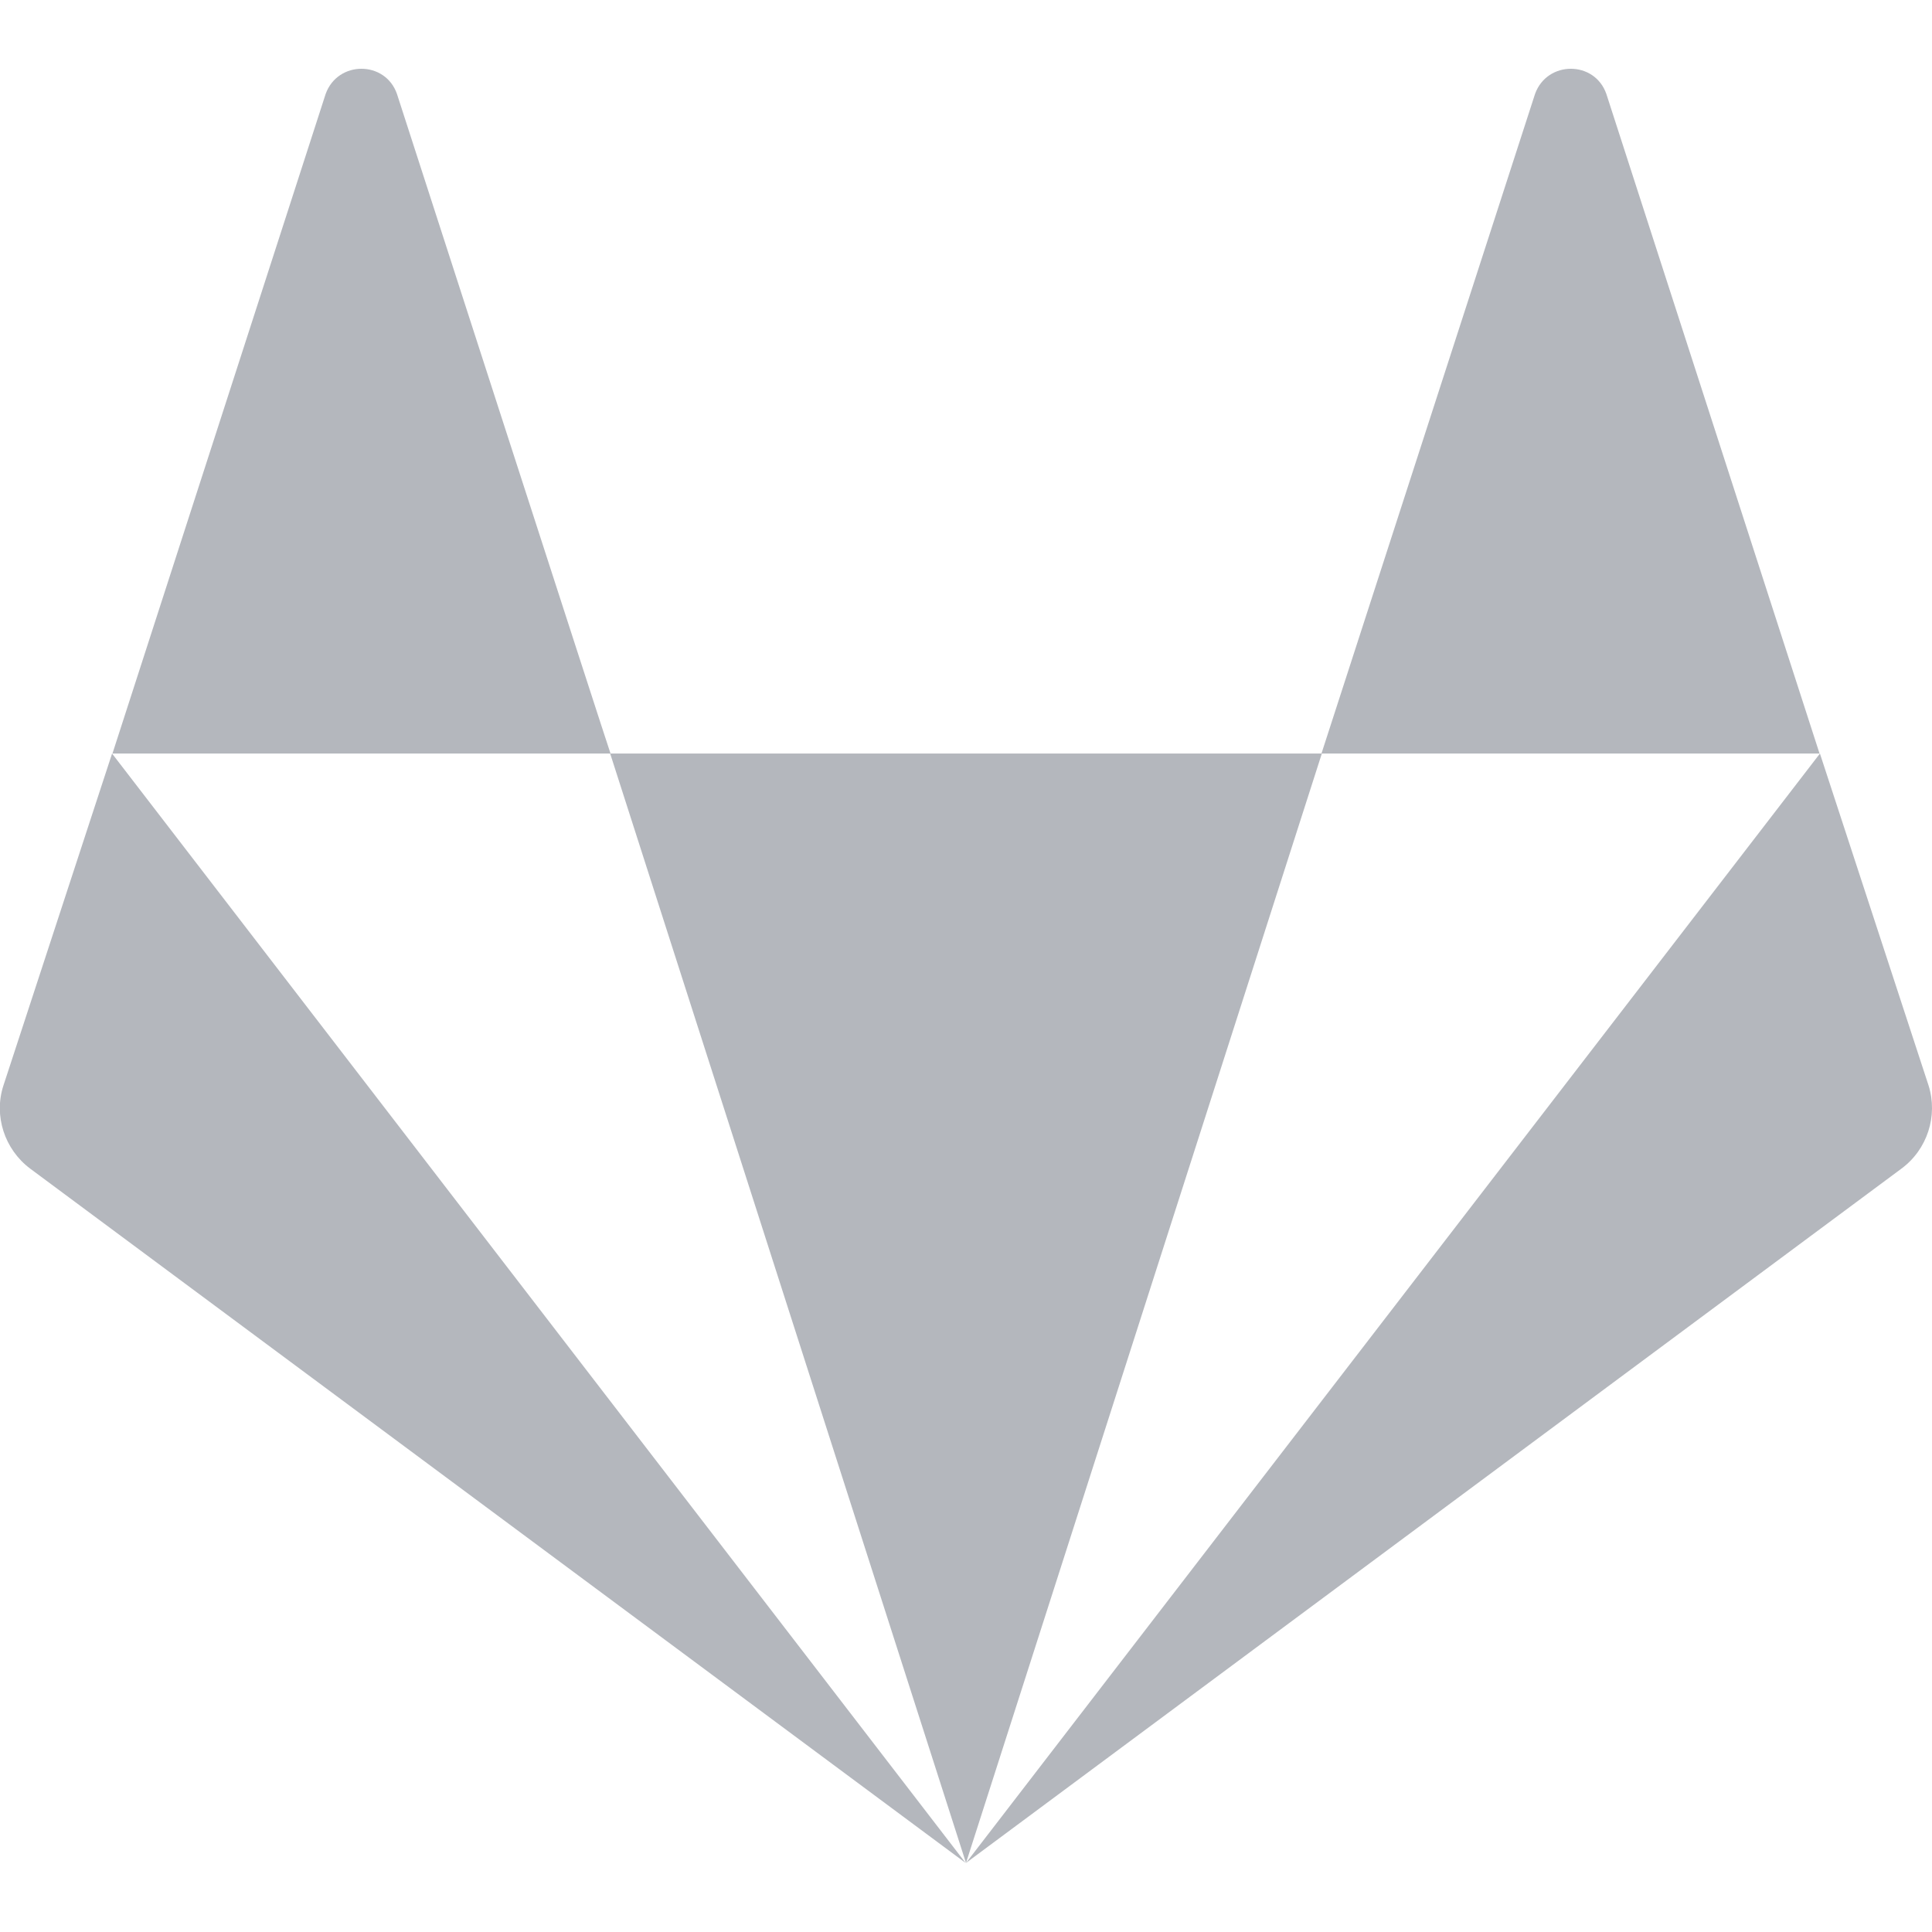 <svg viewBox="0 0 512 512" xmlns="http://www.w3.org/2000/svg"><path fill="#B4B7BD" d="m105.2 24.9c-3.1-8.9-15.7-8.9-18.9 0l-56.5 174.8h132c-.1 0-56.6-174.8-56.6-174.8zm-104.3 262.8c-2.6 8 .3 16.9 7.1 22l247.9 184-226.2-294zm160.8-88 94.3 294 94.3-294zm349.4 88-28.8-88-226.3 294 247.9-184c6.9-5.1 9.7-14 7.2-22zm-85.4-262.8c-3.1-8.9-15.7-8.9-18.9 0l-56.6 174.8h132z"/></svg>
